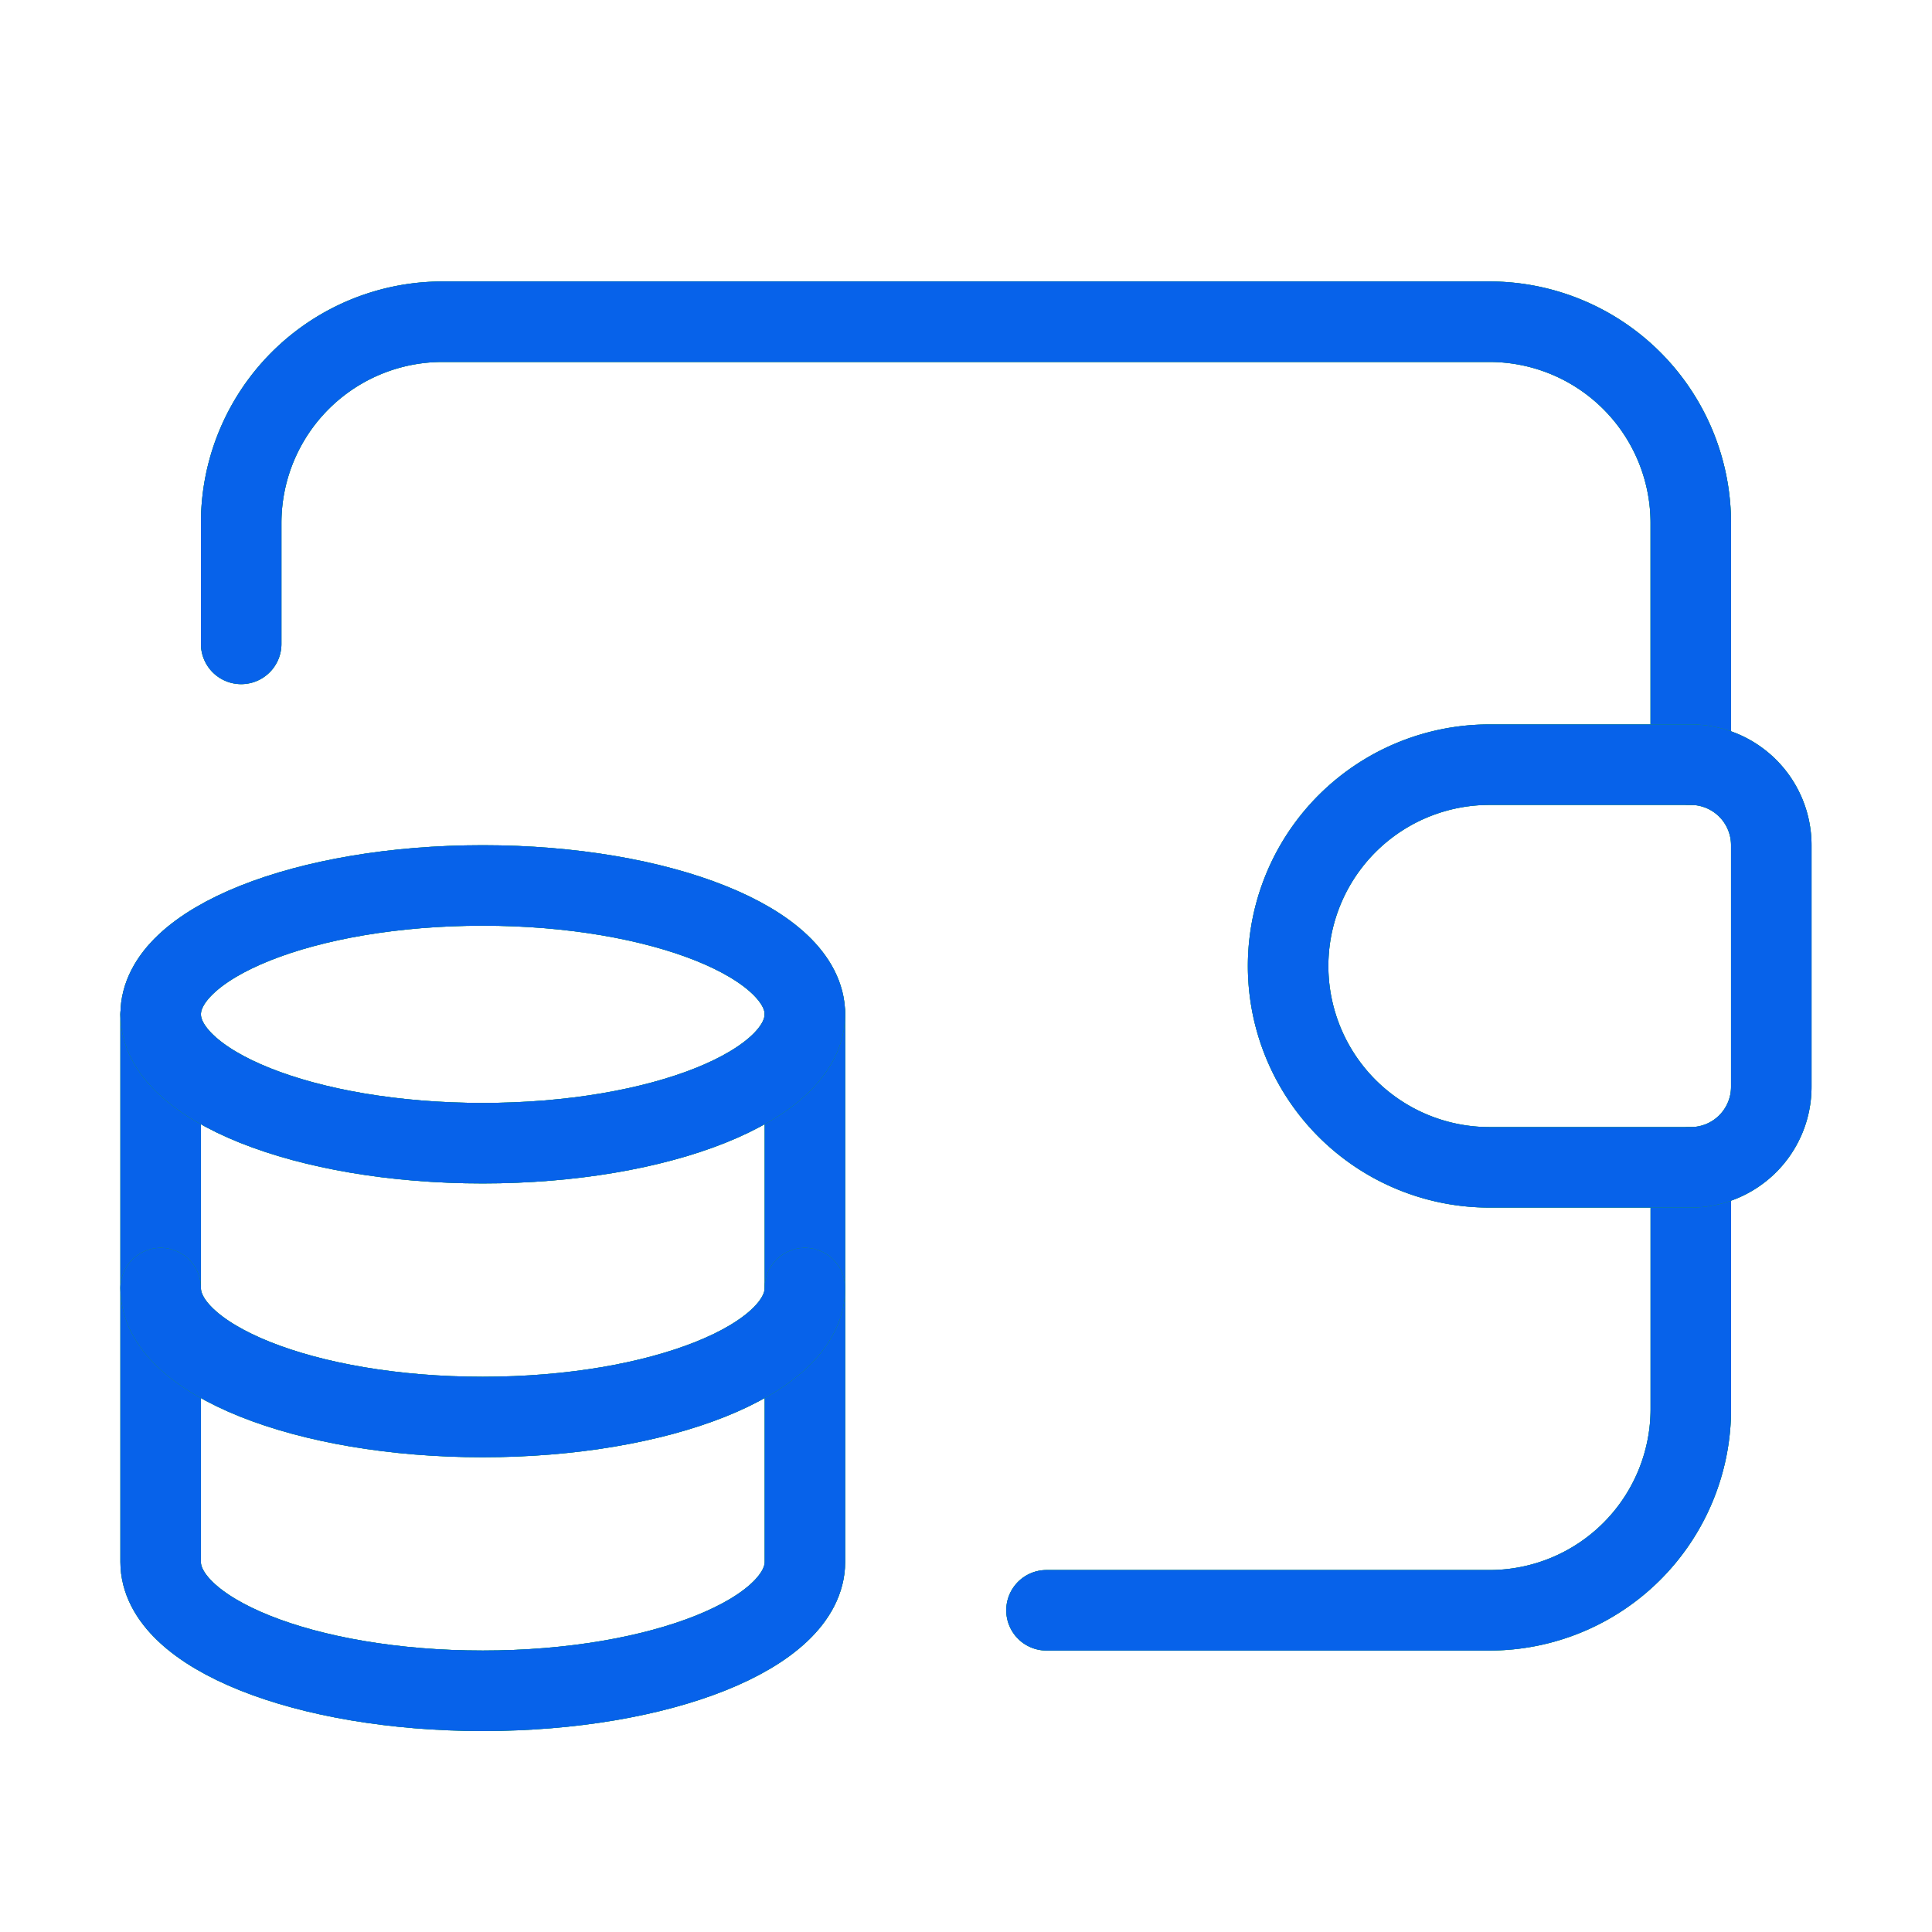<svg width="48" height="48" fill="none" xmlns="http://www.w3.org/2000/svg"><path d="M42.007 18.998v-6.003a5.002 5.002 0 00-5.002-5.002h-26.01a5.002 5.002 0 00-5.003 5.002v3.002" stroke="#449753" stroke-width="2" stroke-linecap="round" stroke-linejoin="round"/><path d="M42.007 18.998v-6.003a5.002 5.002 0 00-5.002-5.002h-26.01a5.002 5.002 0 00-5.003 5.002v3.002" stroke="#009A4B" stroke-width="2" stroke-linecap="round" stroke-linejoin="round"/><path d="M42.007 18.998v-6.003a5.002 5.002 0 00-5.002-5.002h-26.01a5.002 5.002 0 00-5.003 5.002v3.002" stroke="#0762EA" stroke-width="2" stroke-linecap="round" stroke-linejoin="round"/><path d="M42.008 29.002v6.003a5.002 5.002 0 01-5.002 5.002H26" stroke="#449753" stroke-width="2" stroke-linecap="round" stroke-linejoin="round"/><path d="M42.008 29.002v6.003a5.002 5.002 0 01-5.002 5.002H26" stroke="#009A4B" stroke-width="2" stroke-linecap="round" stroke-linejoin="round"/><path d="M42.008 29.002v6.003a5.002 5.002 0 01-5.002 5.002H26" stroke="#0762EA" stroke-width="2" stroke-linecap="round" stroke-linejoin="round"/><path d="M3.991 25.2v13.606c.002 1.768 3.583 3.201 8.003 3.201s8.002-1.433 8.004-3.2V25.2" stroke="#449753" stroke-width="2" stroke-linecap="round" stroke-linejoin="round"/><path d="M3.991 25.2v13.606c.002 1.768 3.583 3.201 8.003 3.201s8.002-1.433 8.004-3.2V25.2" stroke="#009A4B" stroke-width="2" stroke-linecap="round" stroke-linejoin="round"/><path d="M3.991 25.2v13.606c.002 1.768 3.583 3.201 8.003 3.201s8.002-1.433 8.004-3.2V25.2" stroke="#0762EA" stroke-width="2" stroke-linecap="round" stroke-linejoin="round"/><path d="M19.996 25.2c0 1.768-3.584 3.202-8.004 3.202s-8-1.434-8-3.202c0-1.77 3.585-3.201 8.003-3.201 4.417 0 8 1.434 8.003 3.201" stroke="#449753" stroke-width="2" stroke-linecap="round" stroke-linejoin="round"/><path d="M19.996 25.2c0 1.768-3.584 3.202-8.004 3.202s-8-1.434-8-3.202c0-1.77 3.585-3.201 8.003-3.201 4.417 0 8 1.434 8.003 3.201" stroke="#009A4B" stroke-width="2" stroke-linecap="round" stroke-linejoin="round"/><path d="M19.996 25.2c0 1.768-3.584 3.202-8.004 3.202s-8-1.434-8-3.202c0-1.77 3.585-3.201 8.003-3.201 4.417 0 8 1.434 8.003 3.201" stroke="#0762EA" stroke-width="2" stroke-linecap="round" stroke-linejoin="round"/><path d="M3.992 32.003c0 1.768 3.581 3.202 8.001 3.202s8.004-1.434 8.004-3.202" stroke="#449753" stroke-width="2" stroke-linecap="round" stroke-linejoin="round"/><path d="M3.992 32.003c0 1.768 3.581 3.202 8.001 3.202s8.004-1.434 8.004-3.202" stroke="#009A4B" stroke-width="2" stroke-linecap="round" stroke-linejoin="round"/><path d="M3.992 32.003c0 1.768 3.581 3.202 8.001 3.202s8.004-1.434 8.004-3.202" stroke="#0762EA" stroke-width="2" stroke-linecap="round" stroke-linejoin="round"/><path clip-rule="evenodd" d="M37.005 18.998h5.002a2 2 0 012 2v6.003a2 2 0 01-2 2.001h-5.002A5.002 5.002 0 0132.003 24v0a5.002 5.002 0 015.002-5.002v0z" stroke="#449753" stroke-width="2" stroke-linecap="round" stroke-linejoin="round"/><path clip-rule="evenodd" d="M37.005 18.998h5.002a2 2 0 012 2v6.003a2 2 0 01-2 2.001h-5.002A5.002 5.002 0 0132.003 24v0a5.002 5.002 0 015.002-5.002v0z" stroke="#009A4B" stroke-width="2" stroke-linecap="round" stroke-linejoin="round"/><path clip-rule="evenodd" d="M37.005 18.998h5.002a2 2 0 012 2v6.003a2 2 0 01-2 2.001h-5.002A5.002 5.002 0 0132.003 24v0a5.002 5.002 0 015.002-5.002v0z" stroke="#0762EA" stroke-width="2" stroke-linecap="round" stroke-linejoin="round"/></svg>